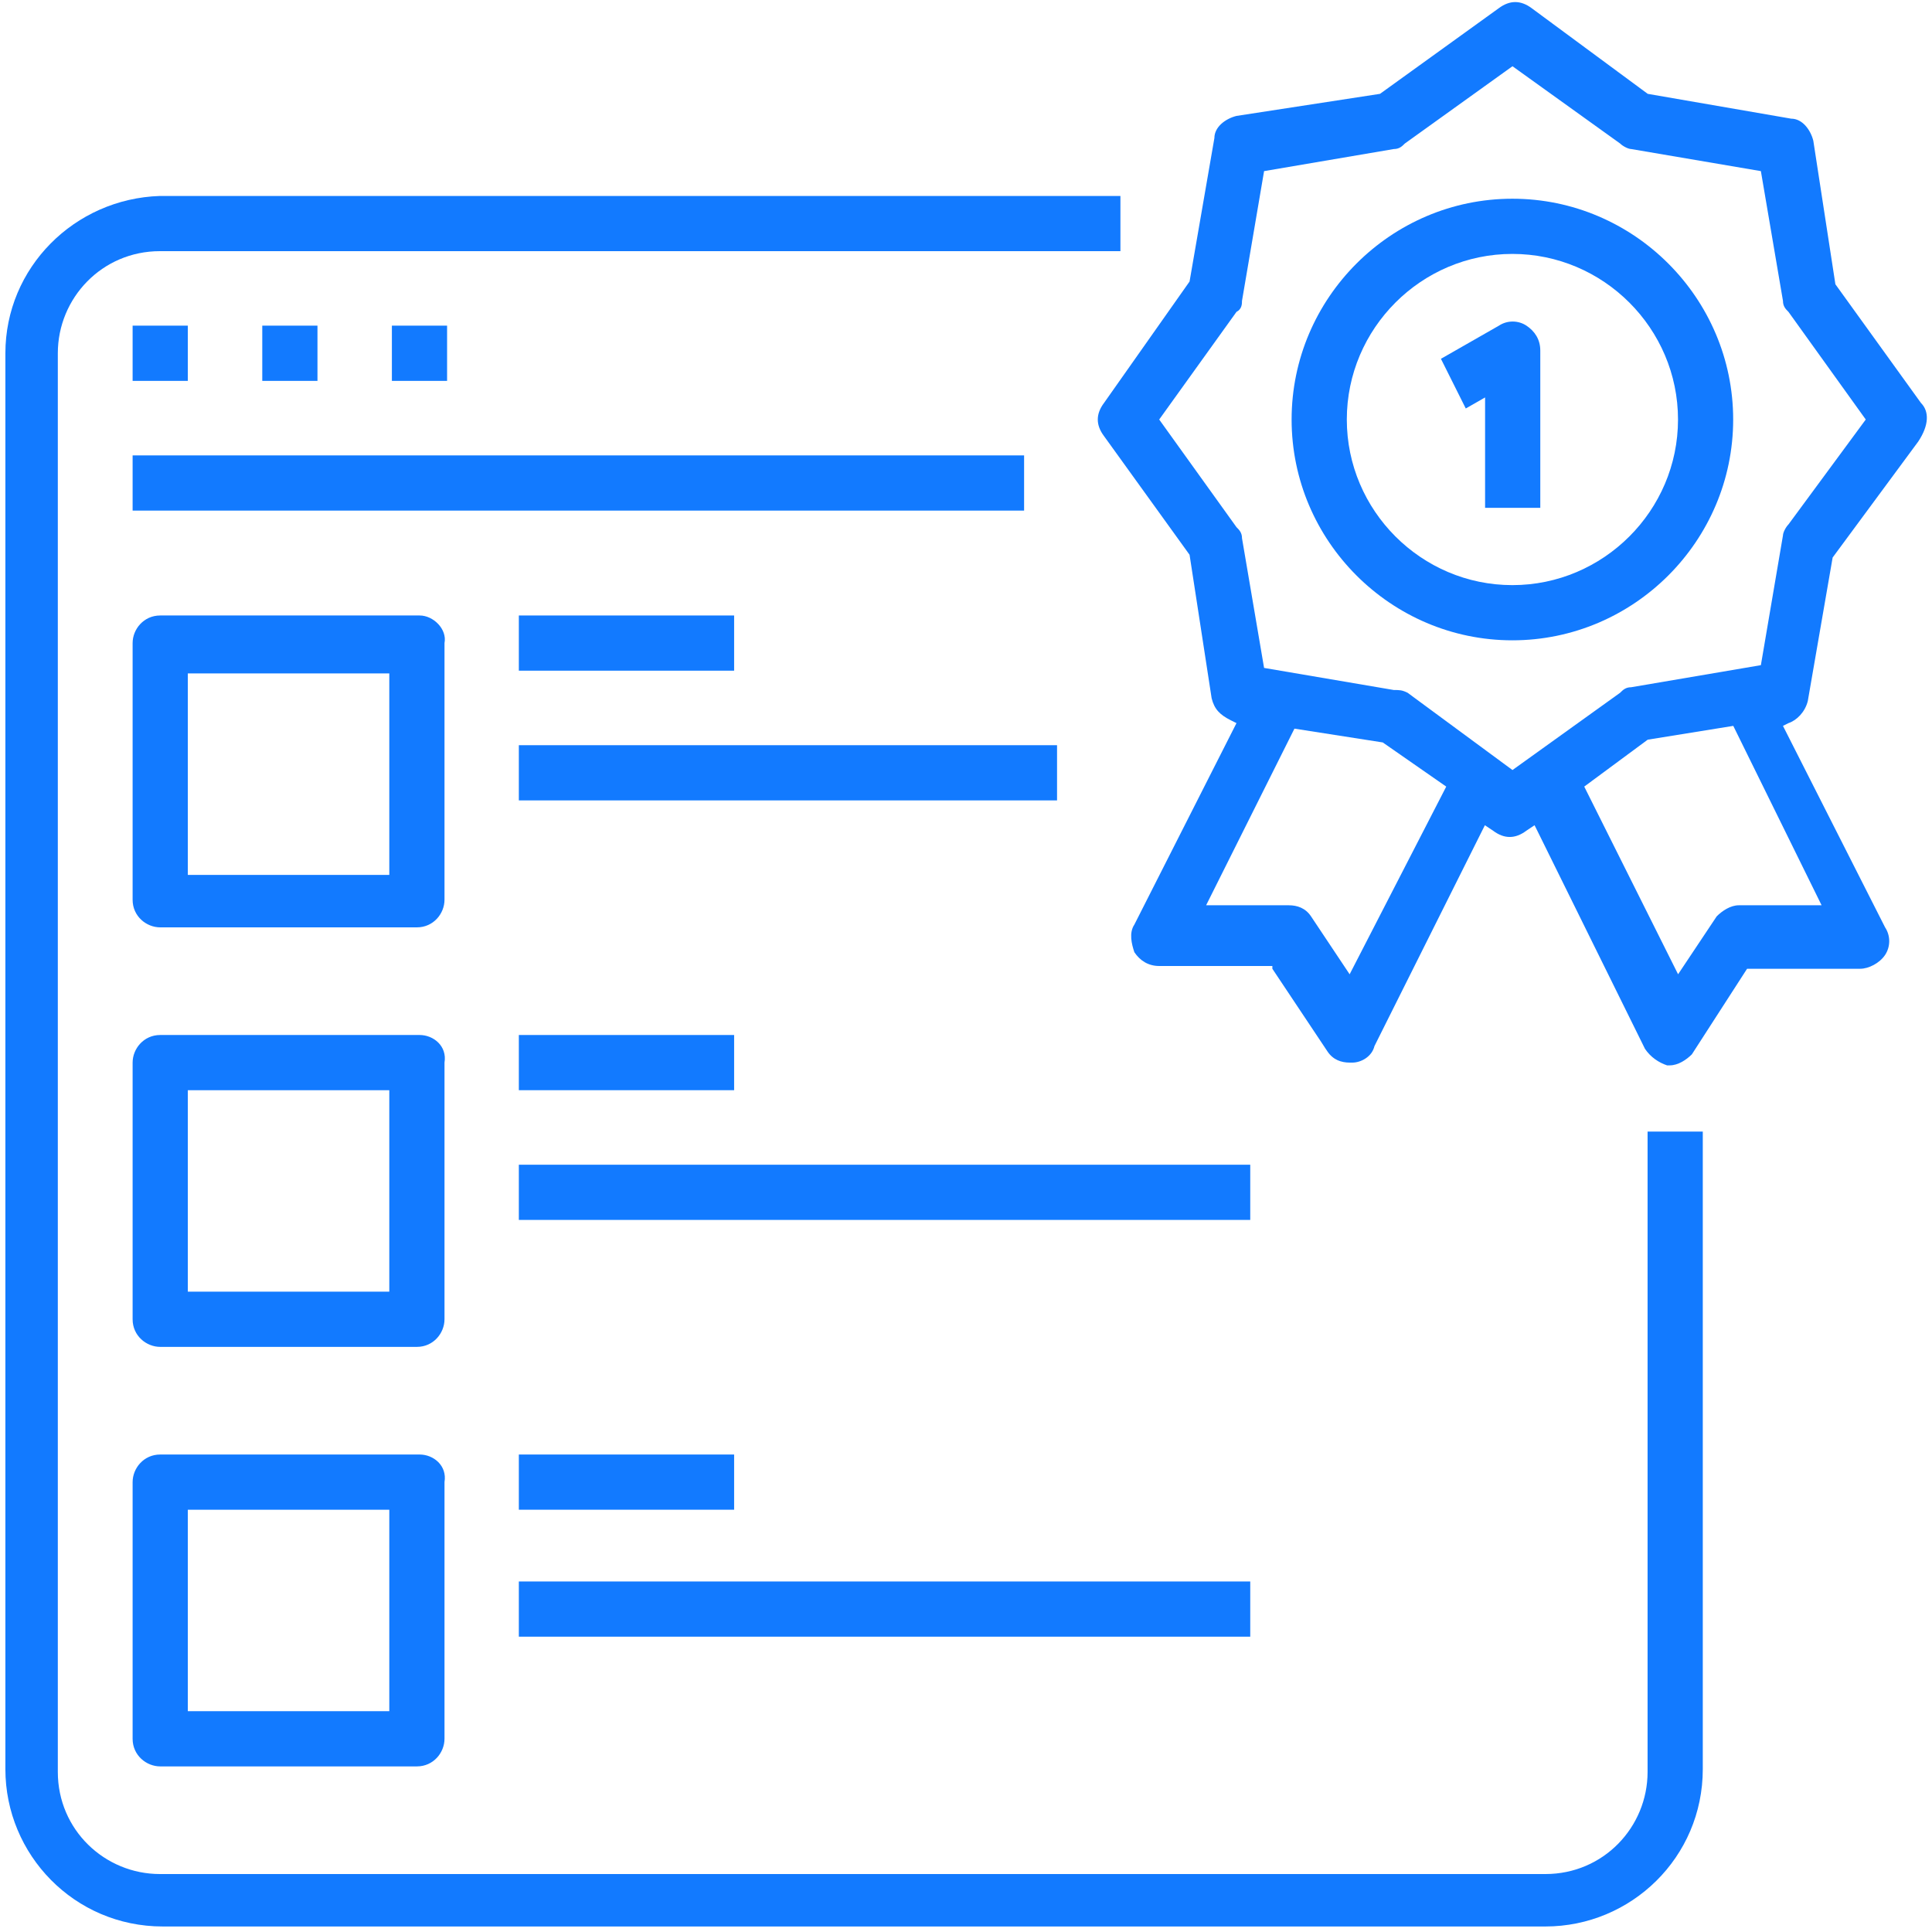 <svg width="56" height="56" viewBox="0 0 56 56" fill="none" xmlns="http://www.w3.org/2000/svg">
<g clip-path="url(#clip0_5684_32800)">
<path d="M0.156 10.24V51.28C0.156 53.76 2.156 55.84 4.716 55.84H44.796C47.276 55.84 49.356 53.84 49.356 51.28V32.8H47.756V51.36C47.756 52.96 46.476 54.32 44.796 54.32H4.636C3.036 54.32 1.676 53.04 1.676 51.36V10.24C1.676 8.64 2.956 7.28 4.636 7.28H32.476V5.68H4.636C2.156 5.76 0.156 7.76 0.156 10.24Z" fill="#127AFF"/>
<path d="M5.444 9.439H3.844V11.04H5.444V9.439Z" fill="#127AFF"/>
<path d="M9.202 9.439H7.602V11.04H9.202V9.439Z" fill="#127AFF"/>
<path d="M12.959 9.439H11.359V11.04H12.959V9.439Z" fill="#127AFF"/>
<path d="M29.684 13.2H3.844V14.8H29.684V13.2Z" fill="#127AFF"/>
<path d="M55.68 11.68L53.2 8.24L52.56 4.08C52.48 3.76 52.24 3.44 51.92 3.44L47.76 2.72L44.4 0.24C44.08 5.85914e-05 43.76 5.85914e-05 43.44 0.24L40 2.72L35.84 3.36C35.52 3.44 35.2 3.68 35.2 4L34.48 8.16L32 11.68C31.76 12 31.76 12.32 32 12.64L34.48 16.08L35.12 20.24C35.2 20.56 35.36 20.72 35.68 20.88L35.84 20.96L32.88 26.8C32.72 27.04 32.8 27.36 32.88 27.6C33.04 27.84 33.28 28 33.6 28H36.88V28.08L38.48 30.48C38.64 30.72 38.88 30.8 39.12 30.8H39.2C39.44 30.8 39.76 30.64 39.84 30.32L43.04 23.92L43.28 24.08C43.6 24.32 43.92 24.32 44.24 24.08L44.48 23.92L44.56 24.08L47.68 30.4C47.84 30.64 48.08 30.8 48.32 30.88H48.4C48.64 30.88 48.88 30.72 49.04 30.56L50.64 28.08H53.92C54.16 28.08 54.48 27.92 54.64 27.68C54.8 27.44 54.8 27.12 54.64 26.88L51.68 21.04L51.84 20.96C52.08 20.88 52.32 20.64 52.4 20.32L53.12 16.16L55.6 12.8C55.92 12.32 55.92 11.92 55.68 11.68ZM39.12 28.24L38 26.56C37.84 26.32 37.6 26.24 37.36 26.24H34.96L37.52 21.12L40.08 21.52L41.92 22.8L39.12 28.24ZM52.8 26.24H50.4C50.16 26.24 49.92 26.4 49.76 26.56L48.64 28.24L45.92 22.8L47.76 21.44L50.24 21.04L52.8 26.24ZM51.84 15.2C51.76 15.28 51.68 15.44 51.68 15.52L51.04 19.28L47.28 19.92C47.12 19.92 47.04 20 46.96 20.08L43.84 22.32L40.8 20.08C40.64 20 40.56 20 40.4 20L36.64 19.36L36 15.6C36 15.44 35.92 15.36 35.84 15.28L33.6 12.16L35.84 9.04C36 8.96 36 8.8 36 8.72L36.64 4.96L40.4 4.32C40.56 4.32 40.64 4.24 40.72 4.16L43.84 1.92L46.96 4.16C47.04 4.24 47.2 4.32 47.28 4.32L51.04 4.96L51.68 8.72C51.68 8.88 51.76 8.96 51.84 9.04L54.08 12.16L51.84 15.2Z" fill="#127AFF"/>
<path d="M43.837 5.76C40.318 5.76 37.438 8.64 37.438 12.16C37.438 15.68 40.318 18.56 43.837 18.56C47.358 18.56 50.237 15.68 50.237 12.16C50.237 8.64 47.358 5.76 43.837 5.76ZM43.837 16.96C41.197 16.96 39.038 14.8 39.038 12.16C39.038 9.52 41.197 7.36 43.837 7.36C46.477 7.36 48.638 9.52 48.638 12.16C48.638 14.8 46.477 16.96 43.837 16.96Z" fill="#127AFF"/>
<path d="M42.486 11.84L43.046 11.52V14.72H44.646V10.16C44.646 9.84 44.486 9.6 44.246 9.44C44.006 9.28 43.686 9.28 43.446 9.44L41.766 10.4L42.486 11.84Z" fill="#127AFF"/>
<path d="M12.164 17.84H4.644C4.164 17.84 3.844 18.24 3.844 18.64V26.08C3.844 26.56 4.244 26.88 4.644 26.88H12.084C12.564 26.88 12.884 26.48 12.884 26.08V18.64C12.964 18.24 12.564 17.84 12.164 17.84ZM11.364 25.36H5.444V19.52H11.284V25.36H11.364Z" fill="#127AFF"/>
<path d="M21.279 17.84H15.039V19.44H21.279V17.84Z" fill="#127AFF"/>
<path d="M30.639 21.6H15.039V23.2H30.639V21.6Z" fill="#127AFF"/>
<path d="M12.164 30H4.644C4.164 30 3.844 30.4 3.844 30.8V38.24C3.844 38.72 4.244 39.04 4.644 39.04H12.084C12.564 39.04 12.884 38.64 12.884 38.24V30.8C12.964 30.32 12.564 30 12.164 30ZM11.364 37.44H5.444V31.6H11.284V37.44H11.364Z" fill="#127AFF"/>
<path d="M21.279 30H15.039V31.6H21.279V30Z" fill="#127AFF"/>
<path d="M36.239 33.76H15.039V35.36H36.239V33.76Z" fill="#127AFF"/>
<path d="M12.164 42.16H4.644C4.164 42.16 3.844 42.56 3.844 42.96V50.4C3.844 50.88 4.244 51.2 4.644 51.2H12.084C12.564 51.2 12.884 50.8 12.884 50.4V42.96C12.964 42.48 12.564 42.16 12.164 42.16ZM11.364 49.6H5.444V43.76H11.284V49.6H11.364Z" fill="#127AFF"/>
<path d="M21.279 42.16H15.039V43.76H21.279V42.16Z" fill="#127AFF"/>
<path d="M36.239 45.84H15.039V47.44H36.239V45.84Z" fill="#127AFF"/>
</g>
<defs>
<clipPath id="clip0_5684_32800">
<rect width="56" height="56" fill="white"/>
</clipPath>
</defs>
</svg>
